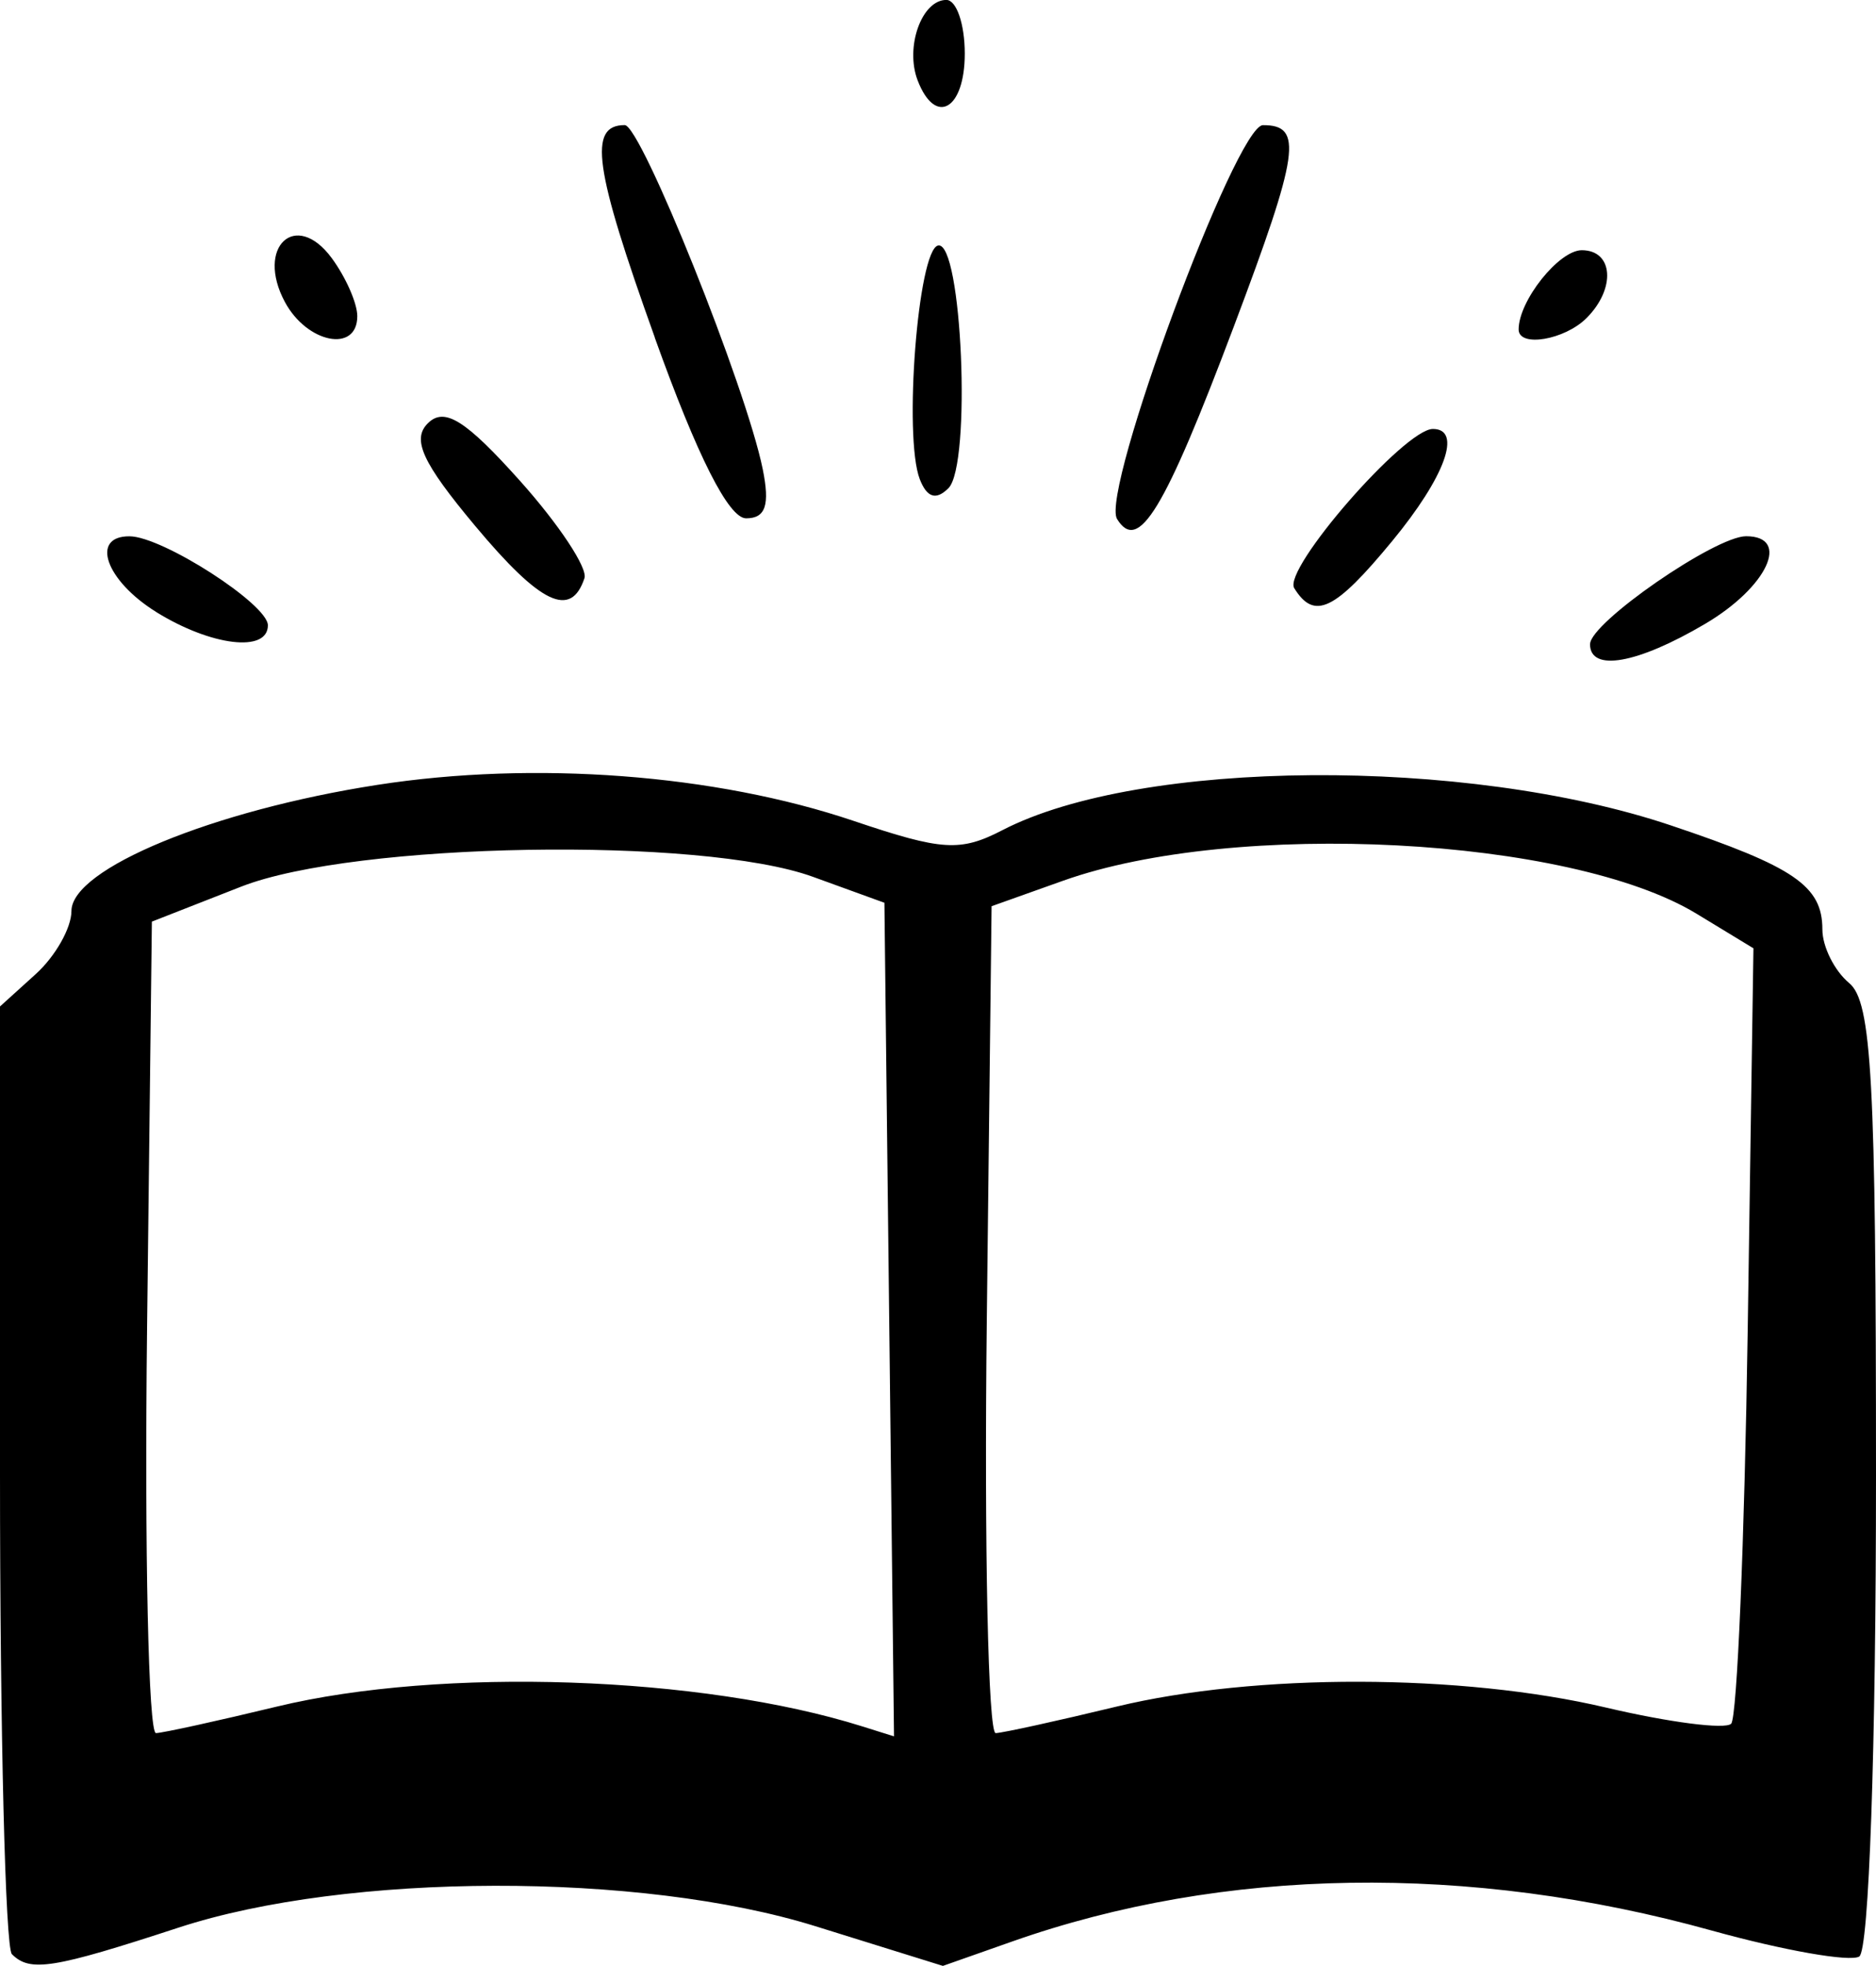 <?xml version="1.0" encoding="UTF-8"?>
<svg width="27.781mm" height="29.101mm" version="1.1" viewBox="0 0 27.781 29.101" xml:space="preserve" xmlns="http://www.w3.org/2000/svg"><path d="m0.176 28.928c-0.097-0.097-0.176-3.293-0.176-7.103v-6.926l0.529-0.479c0.291-0.263 0.529-0.684 0.529-0.934 0-0.625 2.094-1.489 4.529-1.867 2.325-0.361 5.006-0.159 7.057 0.534 1.31 0.442 1.577 0.459 2.203 0.135 2.039-1.054 6.855-1.089 9.891-0.071 1.835 0.615 2.249 0.899 2.249 1.542 0 0.255 0.179 0.613 0.397 0.794 0.334 0.278 0.397 1.426 0.397 7.293 0 4.05-0.104 7.028-0.248 7.117-0.137 0.084-1.119-0.089-2.183-0.384-3.595-0.999-7.232-0.942-10.365 0.163l-1.022 0.36-1.889-0.588c-2.589-0.806-6.932-0.796-9.429 0.021-1.862 0.609-2.2 0.663-2.469 0.393zm3.925-3.665c2.432-0.587 6.284-0.457 8.67 0.294l0.468 0.147-0.071-6.17-0.071-6.17-1.058-0.384c-1.655-0.601-6.786-0.513-8.467 0.145l-1.323 0.518-0.071 6.011c-0.039 3.306 0.02 6.007 0.132 6.002 0.112-0.005 0.918-0.182 1.791-0.393zm12.435 0c2.051-0.495 5.11-0.489 7.248 0.015 0.931 0.219 1.764 0.327 1.852 0.239 0.088-0.088 0.198-2.706 0.245-5.819l0.085-5.66-0.843-0.512c-1.872-1.138-6.832-1.396-9.381-0.488l-1.058 0.377-0.071 6.125c-0.039 3.369 0.02 6.121 0.132 6.116 0.112-0.005 0.918-0.182 1.791-0.393zm7.011-15.728c0-0.316 1.853-1.597 2.31-1.597 0.667 0 0.315 0.754-0.606 1.297-1.005 0.593-1.705 0.716-1.705 0.3zm-21.233-0.475c-0.749-0.465-0.982-1.123-0.397-1.121 0.487 0.001 2.05 1.006 2.05 1.318 0 0.408-0.839 0.308-1.654-0.197zm4.723-1.274c-0.786-0.94-0.944-1.285-0.697-1.524 0.245-0.238 0.559-0.039 1.362 0.858 0.574 0.642 1.003 1.289 0.953 1.439-0.2 0.6-0.65 0.385-1.618-0.773zm12.129 0.921c-0.174-0.281 1.634-2.357 2.053-2.357 0.439 0 0.182 0.708-0.602 1.659-0.851 1.032-1.154 1.178-1.451 0.698zm-2.624-1.024c-0.249-0.403 1.761-5.828 2.16-5.83 0.599-0.003 0.54 0.406-0.429 2.976-1.03 2.731-1.415 3.366-1.731 2.854zm-6.845-2.687c-0.901-2.511-0.99-3.144-0.445-3.144 0.241 0 1.798 3.881 2.043 5.093 0.108 0.533 0.042 0.728-0.246 0.728-0.258 0-0.722-0.917-1.353-2.676zm3.923 2.096c-0.241-0.629-0.026-3.387 0.27-3.457 0.356-0.085 0.499 3.248 0.155 3.592-0.183 0.183-0.319 0.14-0.425-0.135zm-9.402-2.623c-0.436-0.814 0.161-1.371 0.694-0.649 0.208 0.282 0.379 0.669 0.379 0.86 0 0.549-0.745 0.402-1.073-0.211zm18.271 0.408c0-0.425 0.597-1.173 0.935-1.173 0.468 0 0.508 0.568 0.07 1.005-0.324 0.324-1.005 0.438-1.005 0.168zm-8.9-3.687c-0.189-0.493 0.06-1.191 0.425-1.191 0.15 0 0.273 0.357 0.273 0.794 0 0.831-0.436 1.079-0.698 0.397z"/></svg>

